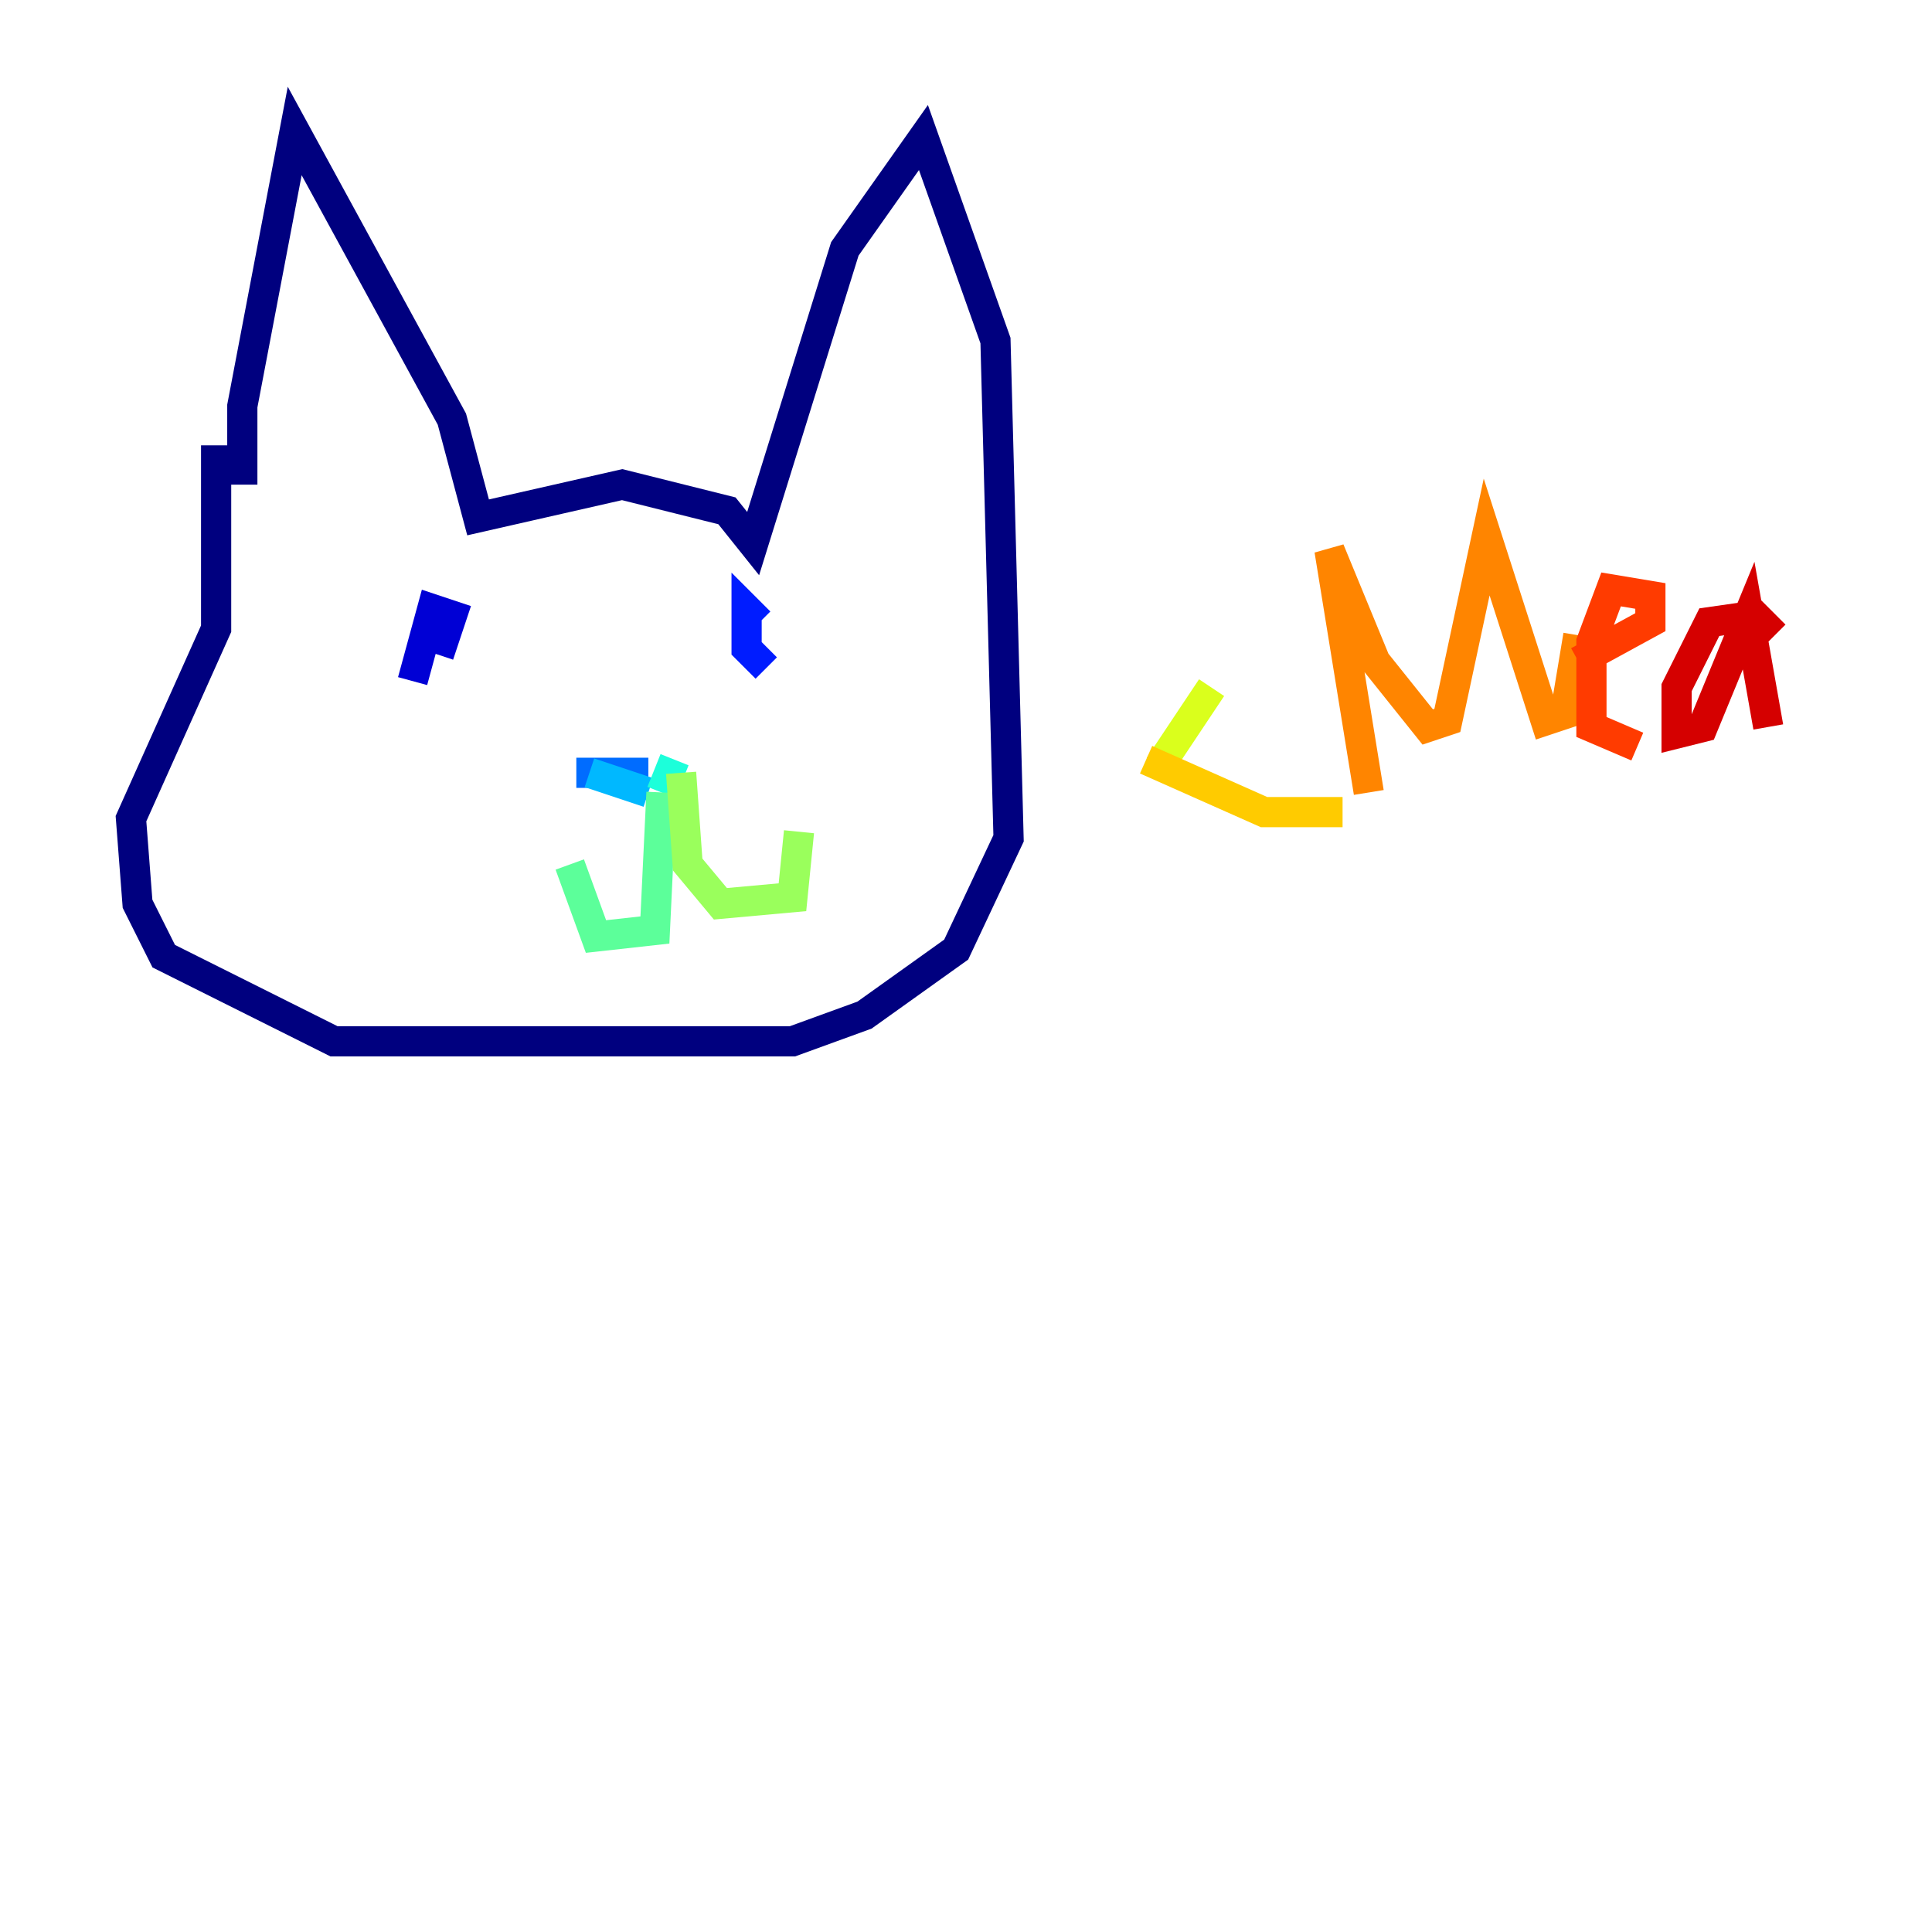 <?xml version="1.0" encoding="utf-8" ?>
<svg baseProfile="tiny" height="128" version="1.2" viewBox="0,0,128,128" width="128" xmlns="http://www.w3.org/2000/svg" xmlns:ev="http://www.w3.org/2001/xml-events" xmlns:xlink="http://www.w3.org/1999/xlink"><defs /><polyline fill="none" points="16.054,32.108 16.054,26.902 19.525,8.678 29.939,27.77 31.675,34.278 41.22,32.108 48.163,33.844 49.898,36.014 55.973,16.488 61.18,9.112 65.953,22.563 66.82,55.539 63.349,62.915 57.275,67.254 52.502,68.99 22.129,68.99 10.848,63.349 9.112,59.878 8.678,54.237 14.319,41.654 14.319,29.505" stroke="#00007f" stroke-width="2" /><polyline fill="none" points="27.336,45.125 28.637,40.352 29.939,40.786 29.071,43.39" stroke="#0000d5" stroke-width="2" /><polyline fill="none" points="50.766,44.258 49.464,42.956 49.464,40.352 50.332,41.22" stroke="#001cff" stroke-width="2" /><polyline fill="none" points="38.183,51.2 42.956,51.2" stroke="#006cff" stroke-width="2" /><polyline fill="none" points="39.051,51.2 42.956,52.502" stroke="#00b8ff" stroke-width="2" /><polyline fill="none" points="44.691,50.332 43.824,52.502" stroke="#1cffda" stroke-width="2" /><polyline fill="none" points="43.824,52.502 43.39,61.614 39.485,62.047 37.749,57.275" stroke="#5cff9a" stroke-width="2" /><polyline fill="none" points="45.125,51.2 45.559,57.275 47.729,59.878 52.502,59.444 52.936,55.105" stroke="#9aff5c" stroke-width="2" /><polyline fill="none" points="80.271,45.559 76.8,50.766" stroke="#daff1c" stroke-width="2" /><polyline fill="none" points="75.932,50.332 83.742,53.803 88.949,53.803" stroke="#ffcb00" stroke-width="2" /><polyline fill="none" points="90.685,52.502 88.081,36.447 91.119,43.824 94.59,48.163 95.891,47.729 98.495,35.58 102.4,47.729 103.702,47.295 104.57,42.088" stroke="#ff8500" stroke-width="2" /><polyline fill="none" points="104.57,43.824 109.342,41.22 109.342,39.485 106.739,39.051 105.437,42.522 105.437,48.163 108.475,49.464" stroke="#ff3b00" stroke-width="2" /><polyline fill="none" points="117.586,42.088 116.285,40.786 113.248,41.22 111.078,45.559 111.078,48.597 112.814,48.163 115.851,40.786 117.153,48.163" stroke="#d50000" stroke-width="2" /><polyline fill="none" points="119.322,42.088 119.322,42.088" stroke="#7f0000" stroke-width="2" /></svg>